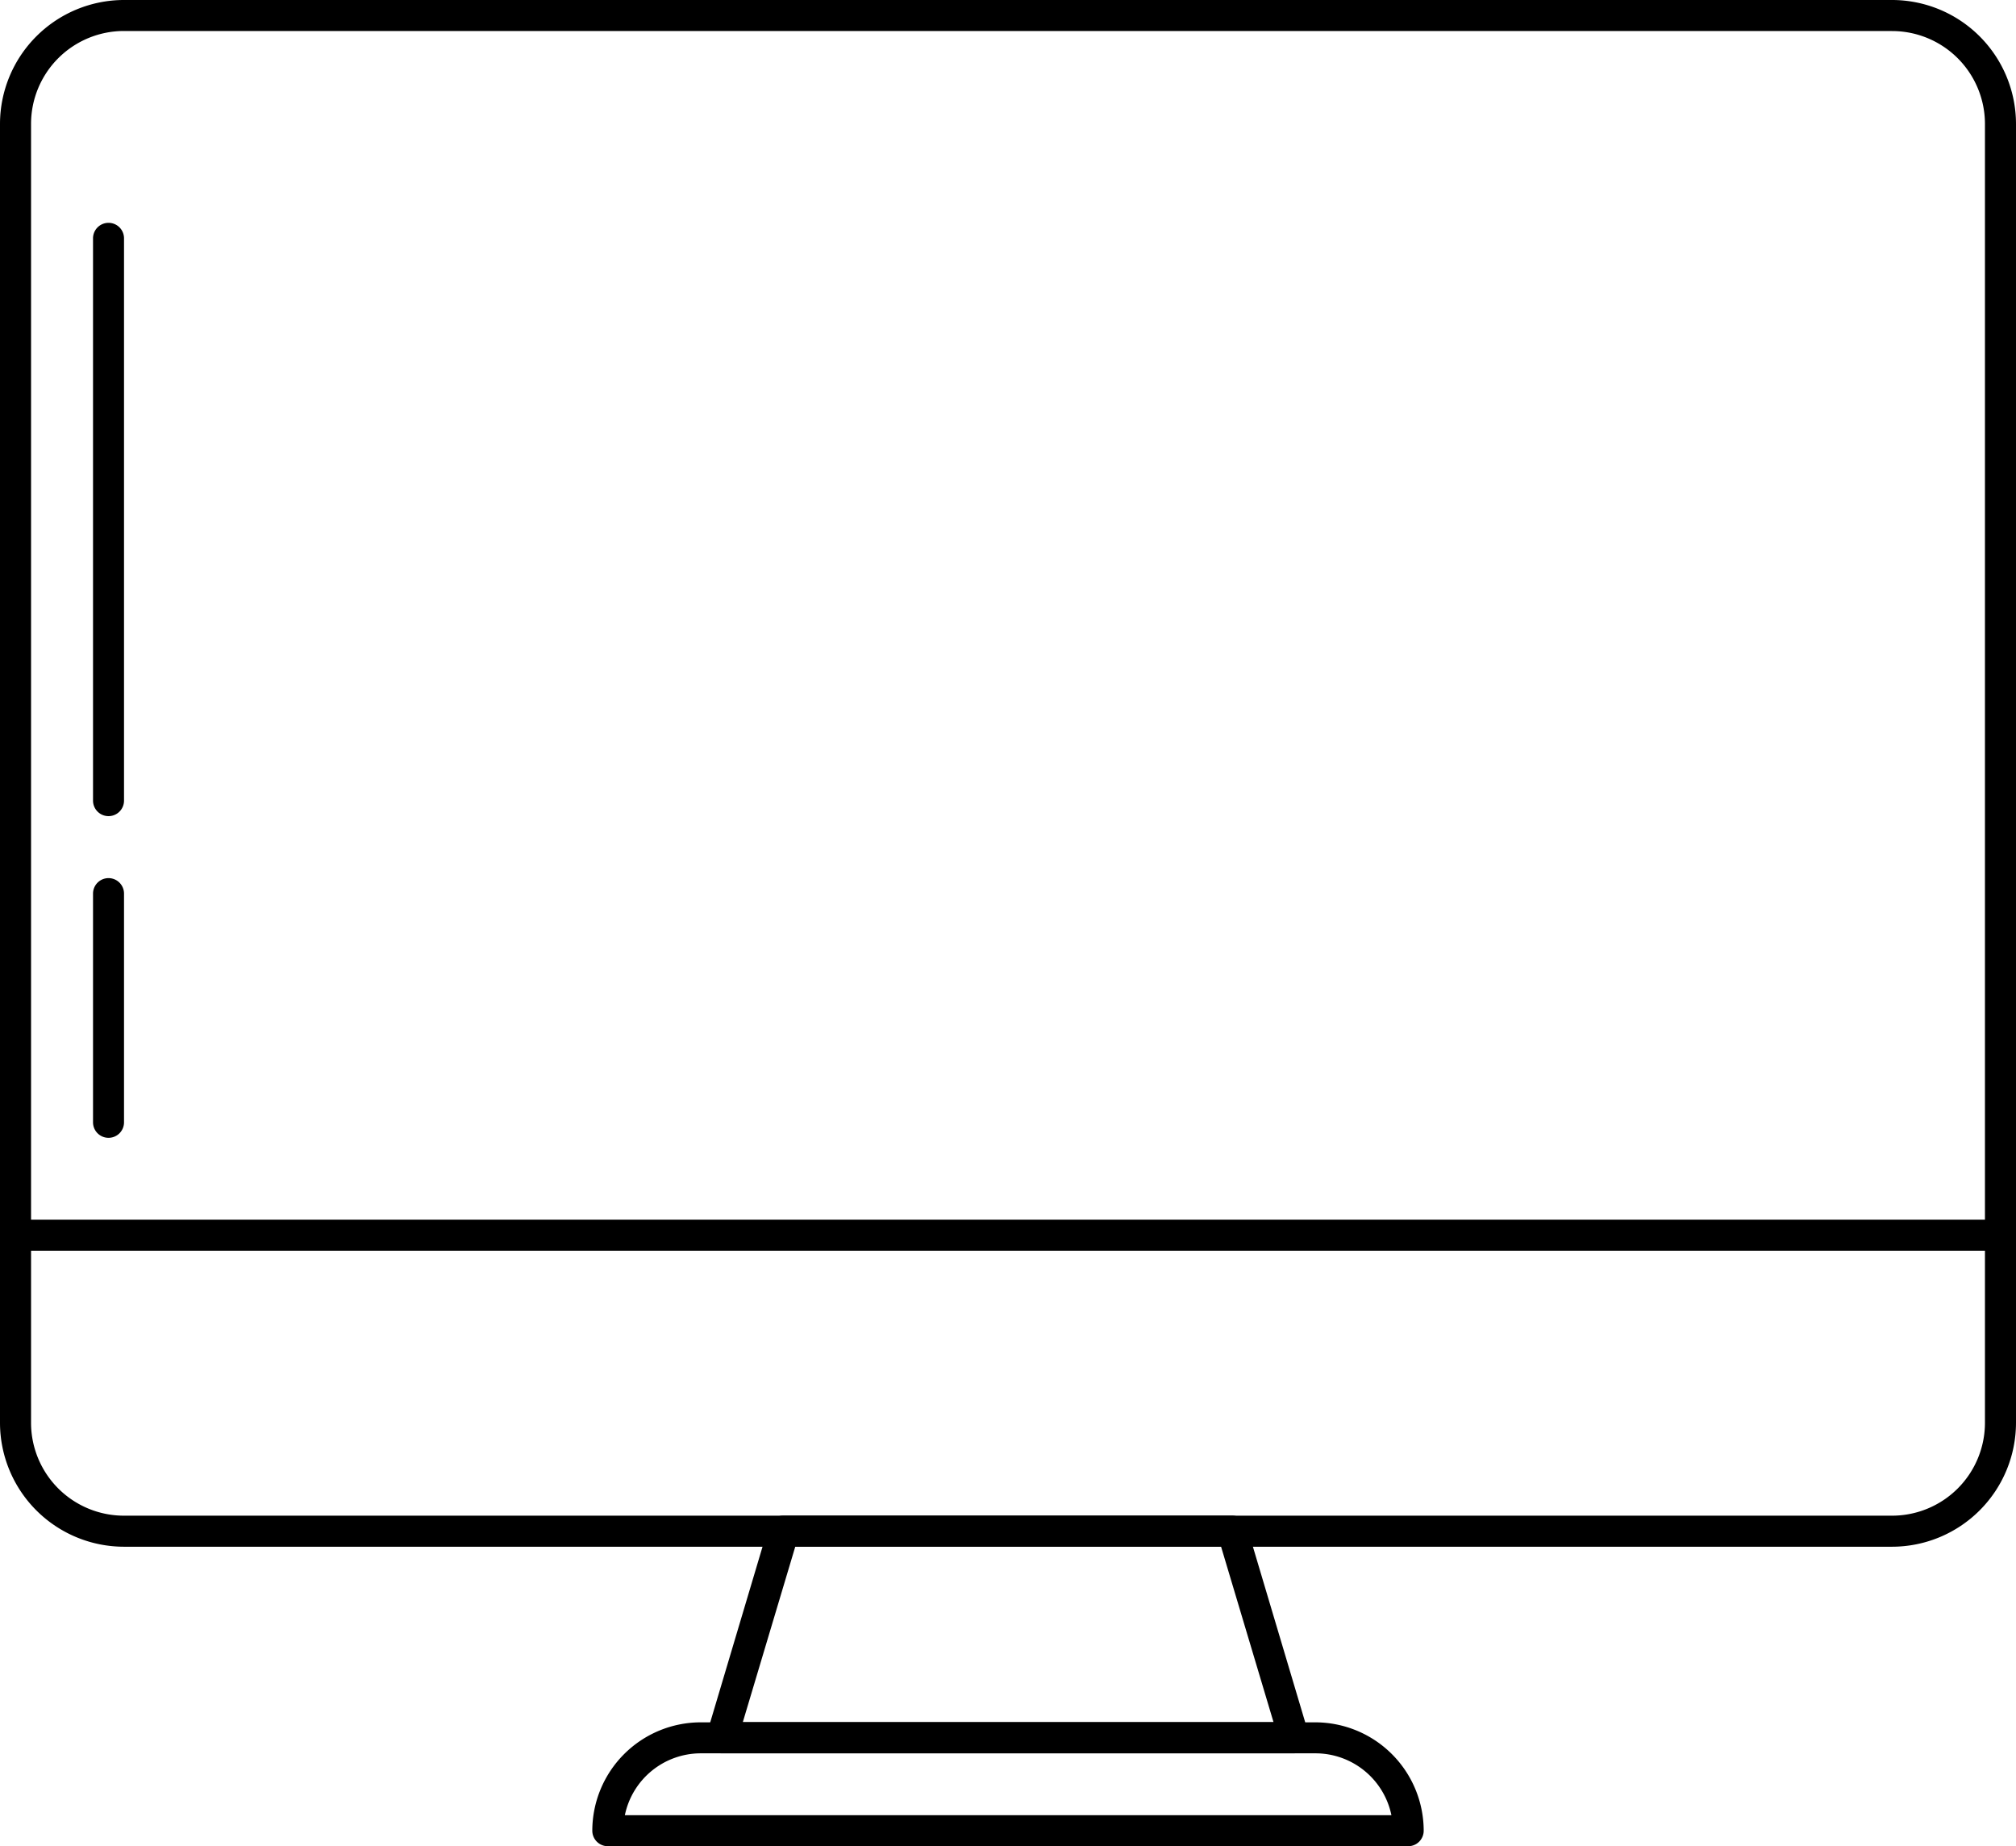 <svg xmlns="http://www.w3.org/2000/svg" width="36.038" height="33" viewBox="0 0 36.038 33">
  <g id="_011-monitor_screen" data-name="011-monitor screen" transform="translate(-10 -15.479)">
    <path id="Path_1280" data-name="Path 1280" d="M43.824,43.126H12.214A2.218,2.218,0,0,1,10,40.913V17.693a2.218,2.218,0,0,1,2.214-2.214h31.61a2.218,2.218,0,0,1,2.214,2.214v23.22A2.218,2.218,0,0,1,43.824,43.126ZM12.214,16.033a1.661,1.661,0,0,0-1.659,1.659v23.22a1.661,1.661,0,0,0,1.659,1.659h31.61a1.661,1.661,0,0,0,1.659-1.659V17.693a1.661,1.661,0,0,0-1.659-1.659Z" transform="translate(0)"/>
    <path id="Path_1281" data-name="Path 1281" d="M66.055,117.459H55.824a.277.277,0,0,1-.266-.356l1.1-3.693a.277.277,0,0,1,.266-.2h8.022a.277.277,0,0,1,.266.2l1.1,3.693a.277.277,0,0,1-.266.356ZM56.2,116.9h9.486l-.938-3.138h-7.61Z" transform="translate(-32.921 -70.64)"/>
    <path id="Path_1282" data-name="Path 1282" d="M62.779,128.747H48.471a.277.277,0,0,1-.277-.277,1.94,1.94,0,0,1,1.937-1.937H61.119a1.94,1.94,0,0,1,1.937,1.937A.277.277,0,0,1,62.779,128.747Zm-14-.554h13.7a1.386,1.386,0,0,0-1.355-1.106H50.131A1.386,1.386,0,0,0,48.776,128.193Z" transform="translate(-27.606 -80.268)"/>
    <path id="Path_1283" data-name="Path 1283" d="M45.761,94.681H10.277a.277.277,0,1,1,0-.554H45.761a.277.277,0,1,1,0,.554Z" transform="translate(0 -56.846)"/>
    <path id="Path_1288" data-name="Path 1288" d="M16.277,76.742A.277.277,0,0,1,16,76.465V72.377a.277.277,0,1,1,.554,0v4.089A.277.277,0,0,1,16.277,76.742Z" transform="translate(-4.337 -40.925)"/>
    <path id="Path_1289" data-name="Path 1289" d="M16.277,40.451A.277.277,0,0,1,16,40.173V30.123a.277.277,0,1,1,.554,0v10.05A.277.277,0,0,1,16.277,40.451Z" transform="translate(-4.337 -10.384)"/>
  </g>
</svg>
